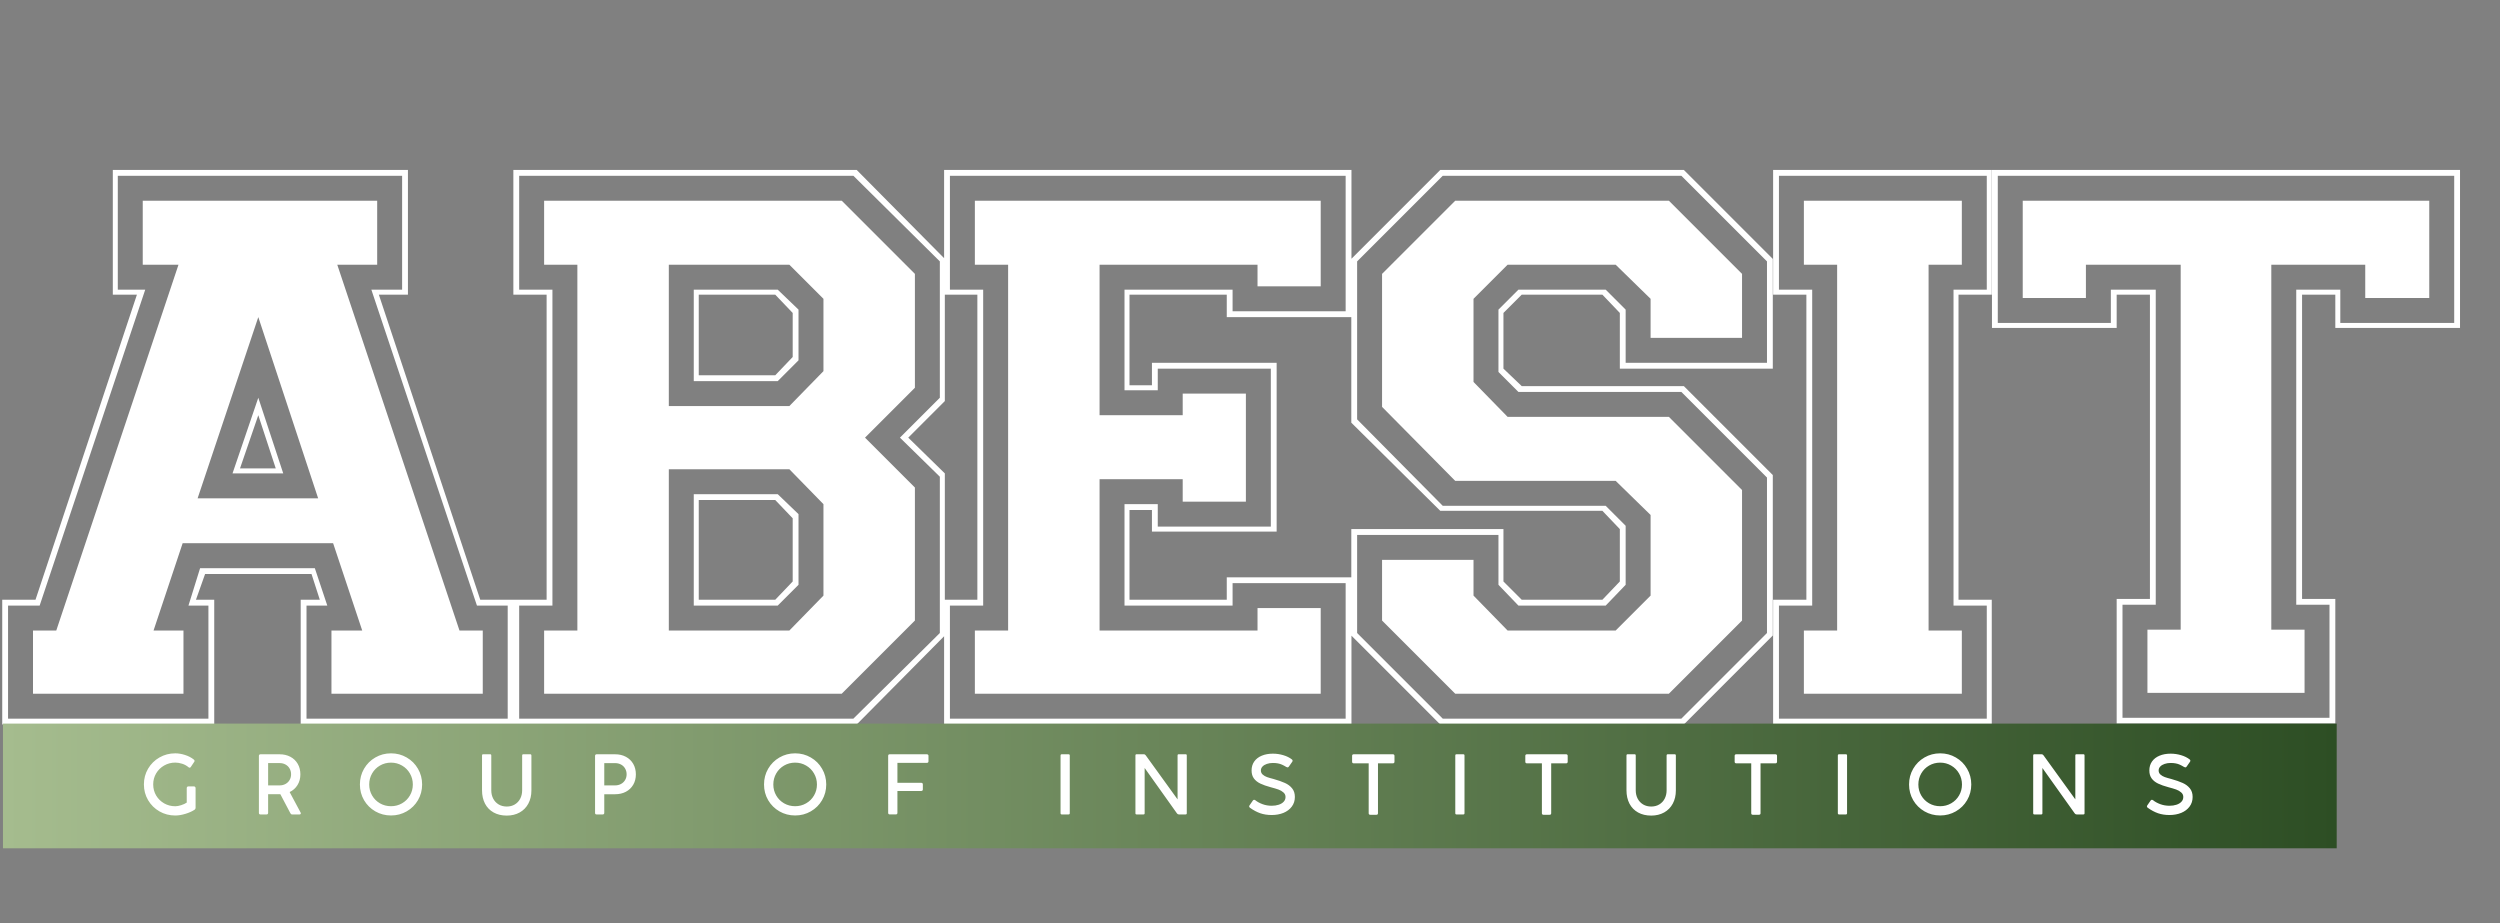 <svg width="842" height="311" viewBox="0 0 842 311" fill="none" xmlns="http://www.w3.org/2000/svg">
<rect x="0" y="0" width="842" height="311" fill="#808080" stroke="none"/>
<path d="M137.394 57.24V99.24H127.594L161.754 202H172.954V244H101.274V202H107.714L104.914 193.32H69.074L65.994 202H72.154V244H0.754V202H11.954L46.114 99.24H37.994V57.24H137.394ZM39.674 59.2V97.56H48.914L13.354 203.96H2.714V242.04H70.194V203.96H63.474L67.394 191.36H106.034L110.234 203.96H103.234V242.04H170.994V203.96H160.634L125.074 97.56H135.434V59.2H39.674ZM127.034 67.6V89.16H113.594L154.754 212.36H162.594V233.64H111.634V212.36H121.994L112.194 182.96H61.514L51.714 212.36H61.794V233.64H11.114V212.36H18.954L60.114 89.16H48.074V67.6H127.034ZM66.554 167.84H107.154L86.994 106.8L66.554 167.84ZM86.994 133.96L95.394 159.44H78.314L86.994 133.96ZM80.834 157.76H92.874L86.994 139.84L80.834 157.76ZM318.219 159.44V214.04L288.539 244H172.899V202H184.099V99.24H172.899V57.24H288.539L318.219 87.2V135.08L305.899 147.4L318.219 159.44ZM316.539 133.96V88.04L287.419 59.2H174.859V97.56H186.059V203.96H174.859V242.04H287.419L316.539 213.2V160.56L303.099 147.4L316.539 133.96ZM291.339 147.4L308.139 164.2V209L283.499 233.64H183.259V212.36H194.459V89.16H183.259V67.6H283.499L308.139 92.24V130.6L291.339 147.4ZM225.259 212.36H265.859L277.339 200.6V169.8L265.859 158.04H225.259V212.36ZM225.259 136.76H265.859L277.339 125V100.64L265.859 89.16H225.259V136.76ZM233.659 166.44H261.939L268.939 173.16V196.96L261.939 203.96H233.659V166.44ZM233.659 97.56H261.939L268.939 104.28V121.36L261.939 128.36H233.659V97.56ZM266.979 105.4L261.099 99.24H235.339V126.4H261.099L266.979 120.24V105.4ZM266.979 174.56L261.099 168.4H235.339V202H261.099L266.979 195.84V174.56ZM380.414 202H413.174V194.44H455.174V244H317.974V202H329.174V99.24H317.974V57.24H455.174V106.8H413.174V99.24H380.414V129.76H387.974V122.2H429.974V179.04H387.974V171.76H380.414V202ZM378.734 169.8H389.934V177.36H428.014V124.16H389.934V131.44H378.734V97.56H415.134V104.84H453.214V59.2H319.934V97.56H331.134V203.96H319.934V242.04H453.214V196.4H415.134V203.96H378.734V169.8ZM444.814 204.8V233.64H328.334V212.36H339.534V89.16H328.334V67.6H444.814V96.44H423.534V89.16H370.334V139.84H398.334V132.56H419.614V168.96H398.334V161.4H370.334V212.36H423.534V204.8H444.814ZM539.68 172.04H485.08L455.12 142.36V87.2L485.08 57.24H567.12L597.08 87.2V124.16H545.56V105.4L539.68 99.24H512.52L506.36 105.4V124.16L512.52 130.04H567.12L597.08 160V214.04L567.12 244H485.08L455.12 214.04V178.2H506.36V195.84L512.52 202H539.68L545.56 195.84V178.2L539.68 172.04ZM547.52 177.08V196.96L540.8 203.96H511.4L504.68 196.96V180.16H457.08V213.2L485.92 242.04H566.28L595.12 213.2V160.84L566.28 132H511.4L504.68 125.28V104.28L511.4 97.56H540.8L547.52 104.28V122.2H595.12V88.04L566.28 59.2H485.92L457.08 88.04V141.24L485.92 170.36H540.8L547.52 177.08ZM544.16 161.96H490.12L465.48 137.04V92.24L490.12 67.6H562.08L586.72 92.24V113.8H555.92V100.64L544.16 89.16H507.76L496.28 100.64V128.64L507.76 140.4H562.08L586.72 165.04V209L562.08 233.64H490.12L465.48 209V188.56H496.28V200.6L507.76 212.36H544.16L555.92 200.6V173.44L544.16 161.96ZM670.827 244H597.187V202H608.387V99.24H597.187V57.24H670.827V99.24H659.627V202H670.827V244ZM669.147 203.96H657.947V97.56H669.147V59.2H599.147V97.56H610.347V203.96H599.147V242.04H669.147V203.96ZM660.747 233.64H607.547V212.36H618.747V89.16H607.547V67.6H660.747V89.16H649.547V212.36H660.747V233.64ZM828.535 110.44H786.535V99.24H775.335V201.72H786.535V243.72H712.895V201.72H724.095V99.24H712.895V110.44H670.895V57.24H828.535V110.44ZM788.215 108.76H826.575V59.2H672.855V108.76H710.935V97.56H726.055V203.68H714.855V241.76H784.575V203.68H773.375V97.56H788.215V108.76ZM796.615 100.36V89.16H764.975V212.08H776.175V233.36H723.255V212.08H734.455V89.16H702.535V100.36H681.255V67.6H818.175V100.36H796.615Z" fill="white"/>
<path d="M1 243.707H787V285.707H1V243.707Z" fill="url(#paint0_linear_50_39)"/>
<path d="M59.041 271.545C59.614 271.545 60.27 271.425 61.009 271.185C61.757 270.945 62.386 270.654 62.894 270.312V265.434C62.894 265.277 62.94 265.143 63.032 265.032C63.134 264.921 63.259 264.865 63.406 264.865H65.361C65.499 264.865 65.619 264.921 65.721 265.032C65.822 265.143 65.873 265.277 65.873 265.434V272.086C65.873 272.197 65.846 272.308 65.79 272.418C65.735 272.529 65.67 272.612 65.596 272.668C64.802 273.222 63.771 273.693 62.506 274.081C61.24 274.469 60.085 274.663 59.041 274.663C57.101 274.663 55.322 274.202 53.705 273.278C52.089 272.344 50.809 271.079 49.867 269.48C48.933 267.882 48.467 266.117 48.467 264.186C48.467 262.265 48.933 260.505 49.867 258.906C50.809 257.308 52.084 256.047 53.691 255.123C55.308 254.19 57.087 253.723 59.027 253.723C60.08 253.723 61.18 253.908 62.325 254.277C63.471 254.638 64.464 255.16 65.305 255.843C65.453 255.964 65.527 256.107 65.527 256.273C65.527 256.393 65.494 256.49 65.43 256.564L64.238 258.352C64.155 258.49 64.03 258.56 63.864 258.56C63.734 258.56 63.619 258.514 63.517 258.421C62.889 257.885 62.168 257.488 61.355 257.229C60.551 256.971 59.78 256.841 59.041 256.841C57.674 256.841 56.422 257.169 55.285 257.825C54.149 258.472 53.248 259.359 52.583 260.486C51.927 261.604 51.599 262.837 51.599 264.186C51.599 265.544 51.927 266.787 52.583 267.914C53.248 269.032 54.149 269.919 55.285 270.575C56.422 271.222 57.674 271.545 59.041 271.545ZM101.265 273.707C101.302 273.772 101.32 273.841 101.32 273.915C101.32 274.026 101.283 274.118 101.209 274.192C101.136 274.266 101.039 274.303 100.918 274.303H98.382C98.253 274.303 98.142 274.271 98.05 274.206C97.967 274.141 97.879 274.031 97.786 273.874L94.419 267.485H94.183H90.303V273.777C90.303 273.943 90.257 274.072 90.164 274.165C90.081 274.257 89.956 274.303 89.79 274.303H87.697C87.365 274.303 87.198 274.128 87.198 273.777V254.568C87.198 254.411 87.245 254.287 87.337 254.194C87.429 254.093 87.549 254.042 87.697 254.042H88.238H89.859H94.183C95.532 254.042 96.738 254.324 97.8 254.887C98.863 255.451 99.69 256.245 100.281 257.271C100.872 258.296 101.168 259.47 101.168 260.791C101.168 262.158 100.845 263.364 100.198 264.408C99.56 265.443 98.678 266.228 97.551 266.764L101.265 273.707ZM90.303 264.519H94.183C94.922 264.519 95.583 264.357 96.165 264.034C96.756 263.711 97.214 263.267 97.537 262.703C97.87 262.14 98.036 261.502 98.036 260.791C98.036 260.061 97.87 259.41 97.537 258.837C97.214 258.264 96.756 257.816 96.165 257.493C95.583 257.169 94.922 257.008 94.183 257.008H90.303V264.519ZM121.218 264.214C121.218 262.283 121.68 260.518 122.604 258.92C123.537 257.312 124.803 256.047 126.401 255.123C128.009 254.19 129.773 253.723 131.695 253.723C133.617 253.723 135.377 254.19 136.975 255.123C138.583 256.047 139.849 257.312 140.773 258.92C141.706 260.518 142.172 262.283 142.172 264.214C142.172 266.136 141.706 267.896 140.773 269.494C139.849 271.083 138.583 272.34 136.975 273.264C135.377 274.188 133.617 274.65 131.695 274.65C129.773 274.65 128.009 274.188 126.401 273.264C124.803 272.34 123.537 271.083 122.604 269.494C121.68 267.896 121.218 266.136 121.218 264.214ZM124.35 264.214C124.35 265.563 124.673 266.796 125.32 267.914C125.967 269.032 126.849 269.915 127.967 270.561C129.094 271.208 130.337 271.531 131.695 271.531C133.044 271.531 134.278 271.208 135.395 270.561C136.523 269.915 137.41 269.032 138.056 267.914C138.712 266.796 139.04 265.563 139.04 264.214C139.04 262.865 138.712 261.627 138.056 260.5C137.41 259.373 136.523 258.486 135.395 257.839C134.278 257.183 133.044 256.855 131.695 256.855C130.337 256.855 129.094 257.183 127.967 257.839C126.849 258.486 125.967 259.373 125.32 260.5C124.673 261.627 124.35 262.865 124.35 264.214ZM165.465 266.182C165.465 267.226 165.682 268.164 166.117 268.995C166.551 269.818 167.161 270.464 167.946 270.936C168.741 271.407 169.651 271.642 170.676 271.642C171.702 271.642 172.607 271.407 173.393 270.936C174.178 270.464 174.783 269.818 175.208 268.995C175.642 268.164 175.859 267.226 175.859 266.182V254.458C175.859 254.171 176.003 254.028 176.289 254.028H178.548C178.834 254.028 178.978 254.171 178.978 254.458V266.21C178.978 267.9 178.631 269.388 177.938 270.672C177.254 271.947 176.284 272.936 175.028 273.638C173.771 274.34 172.321 274.691 170.676 274.691C168.976 274.691 167.498 274.34 166.241 273.638C164.985 272.936 164.019 271.943 163.345 270.658C162.68 269.365 162.347 267.864 162.347 266.154V254.458C162.347 254.171 162.477 254.028 162.735 254.028H165.077C165.336 254.028 165.465 254.171 165.465 254.458V266.182ZM207.177 254.042C208.535 254.042 209.74 254.324 210.794 254.887C211.856 255.451 212.683 256.245 213.274 257.271C213.866 258.296 214.161 259.474 214.161 260.805C214.161 262.117 213.866 263.281 213.274 264.297C212.683 265.314 211.856 266.103 210.794 266.667C209.74 267.221 208.535 267.499 207.177 267.499H203.518V273.777C203.518 273.943 203.472 274.072 203.379 274.165C203.296 274.257 203.171 274.303 203.005 274.303H200.912C200.58 274.303 200.414 274.128 200.414 273.777V254.568C200.414 254.411 200.46 254.287 200.552 254.194C200.645 254.093 200.765 254.042 200.912 254.042H201.966H203.074H207.177ZM207.177 264.519C207.916 264.519 208.576 264.357 209.158 264.034C209.75 263.711 210.212 263.267 210.544 262.703C210.877 262.14 211.043 261.502 211.043 260.791C211.043 260.07 210.877 259.424 210.544 258.851C210.221 258.278 209.764 257.83 209.172 257.506C208.581 257.183 207.916 257.021 207.177 257.021H203.518V264.519H207.177ZM257.324 264.214C257.324 262.283 257.786 260.518 258.71 258.92C259.643 257.312 260.909 256.047 262.508 255.123C264.115 254.19 265.88 253.723 267.802 253.723C269.723 253.723 271.483 254.19 273.082 255.123C274.689 256.047 275.955 257.312 276.879 258.92C277.812 260.518 278.279 262.283 278.279 264.214C278.279 266.136 277.812 267.896 276.879 269.494C275.955 271.083 274.689 272.34 273.082 273.264C271.483 274.188 269.723 274.65 267.802 274.65C265.88 274.65 264.115 274.188 262.508 273.264C260.909 272.34 259.643 271.083 258.71 269.494C257.786 267.896 257.324 266.136 257.324 264.214ZM260.456 264.214C260.456 265.563 260.78 266.796 261.427 267.914C262.073 269.032 262.956 269.915 264.074 270.561C265.201 271.208 266.443 271.531 267.802 271.531C269.15 271.531 270.384 271.208 271.502 270.561C272.629 269.915 273.516 269.032 274.163 267.914C274.819 266.796 275.147 265.563 275.147 264.214C275.147 262.865 274.819 261.627 274.163 260.5C273.516 259.373 272.629 258.486 271.502 257.839C270.384 257.183 269.15 256.855 267.802 256.855C266.443 256.855 265.201 257.183 264.074 257.839C262.956 258.486 262.073 259.373 261.427 260.5C260.78 261.627 260.456 262.865 260.456 264.214ZM299.133 254.568C299.133 254.217 299.304 254.042 299.645 254.042H312.16C312.335 254.042 312.469 254.088 312.562 254.18C312.663 254.264 312.714 254.388 312.714 254.555V256.412C312.714 256.578 312.663 256.707 312.562 256.8C312.469 256.892 312.335 256.938 312.16 256.938H302.251V263.646H310.233C310.418 263.646 310.561 263.692 310.663 263.784C310.765 263.877 310.815 264.006 310.815 264.172V265.877C310.815 266.043 310.765 266.173 310.663 266.265C310.561 266.358 310.418 266.404 310.233 266.404H302.251V273.763C302.251 274.114 302.08 274.289 301.738 274.289H299.645C299.304 274.289 299.133 274.114 299.133 273.763V254.568ZM360.298 273.887C360.298 274.165 360.169 274.303 359.91 274.303H357.582C357.462 274.303 357.365 274.266 357.291 274.192C357.226 274.118 357.194 274.017 357.194 273.887V254.458C357.194 254.18 357.323 254.042 357.582 254.042H359.91C360.169 254.042 360.298 254.18 360.298 254.458V273.887ZM399.307 254.028C399.575 254.028 399.709 254.162 399.709 254.43V273.915C399.709 274.174 399.575 274.303 399.307 274.303H397.103C396.789 274.303 396.54 274.165 396.355 273.887L385.517 258.657V273.915C385.517 274.174 385.388 274.303 385.129 274.303H382.815C382.547 274.303 382.413 274.174 382.413 273.915V254.43C382.413 254.162 382.547 254.028 382.815 254.028H385.213C385.499 254.028 385.748 254.185 385.961 254.499L396.604 269.231V254.43C396.604 254.162 396.734 254.028 396.992 254.028H399.307ZM421.02 272.072C420.817 271.933 420.715 271.776 420.715 271.601C420.715 271.49 420.757 271.374 420.84 271.254L421.976 269.605C422.096 269.448 422.23 269.369 422.378 269.369C422.498 269.369 422.632 269.416 422.78 269.508C423.427 270.035 424.235 270.478 425.205 270.839C426.175 271.199 427.21 271.379 428.31 271.379C429.178 271.379 429.963 271.264 430.666 271.033C431.377 270.802 431.936 270.464 432.342 270.021C432.758 269.577 432.966 269.041 432.966 268.413C432.966 267.803 432.731 267.295 432.259 266.889C431.797 266.473 431.229 266.145 430.555 265.905C429.88 265.665 429.026 265.411 427.991 265.143C426.577 264.764 425.409 264.353 424.485 263.909C423.561 263.466 422.835 262.888 422.309 262.177C421.791 261.465 421.533 260.574 421.533 259.502C421.533 258.329 421.833 257.317 422.434 256.467C423.043 255.608 423.889 254.956 424.97 254.513C426.051 254.06 427.293 253.834 428.698 253.834C429.917 253.834 431.091 254.005 432.218 254.347C433.345 254.679 434.31 255.155 435.114 255.774C435.271 255.904 435.35 256.047 435.35 256.204C435.35 256.315 435.308 256.435 435.225 256.564L434.075 258.213C433.955 258.38 433.811 258.463 433.645 258.463C433.544 258.463 433.41 258.417 433.243 258.324C432.698 257.992 432.218 257.733 431.802 257.548C431.386 257.354 430.929 257.211 430.43 257.118C429.94 257.017 429.363 256.966 428.698 256.966C427.968 256.966 427.293 257.072 426.674 257.285C426.064 257.488 425.575 257.784 425.205 258.172C424.845 258.551 424.665 258.994 424.665 259.502C424.665 260.047 424.868 260.505 425.275 260.874C425.681 261.234 426.166 261.516 426.73 261.72C427.303 261.923 428.028 262.135 428.906 262.357C430.476 262.8 431.76 263.249 432.758 263.701C433.756 264.145 434.564 264.75 435.183 265.517C435.803 266.274 436.112 267.24 436.112 268.413C436.112 269.661 435.766 270.746 435.073 271.67C434.389 272.585 433.456 273.287 432.273 273.777C431.091 274.257 429.769 274.497 428.31 274.497C426.887 274.497 425.603 274.299 424.457 273.901C423.311 273.504 422.166 272.894 421.02 272.072ZM455.386 254.555C455.386 254.388 455.432 254.264 455.525 254.18C455.617 254.088 455.746 254.042 455.913 254.042H469.148C469.305 254.042 469.43 254.088 469.522 254.18C469.614 254.273 469.66 254.398 469.66 254.555V256.55C469.66 256.717 469.614 256.851 469.522 256.952C469.43 257.045 469.305 257.091 469.148 257.091H464.103V273.887C464.103 274.063 464.057 274.197 463.965 274.289C463.872 274.372 463.743 274.414 463.577 274.414H461.498C461.331 274.414 461.202 274.372 461.11 274.289C461.017 274.197 460.971 274.063 460.971 273.887V257.091H455.913C455.756 257.091 455.626 257.045 455.525 256.952C455.432 256.86 455.386 256.73 455.386 256.564V254.555ZM493.245 273.887C493.245 274.165 493.115 274.303 492.857 274.303H490.528C490.408 274.303 490.311 274.266 490.237 274.192C490.173 274.118 490.14 274.017 490.14 273.887V254.458C490.14 254.18 490.27 254.042 490.528 254.042H492.857C493.115 254.042 493.245 254.18 493.245 254.458V273.887ZM513.724 254.555C513.724 254.388 513.771 254.264 513.863 254.18C513.955 254.088 514.085 254.042 514.251 254.042H527.486C527.643 254.042 527.768 254.088 527.86 254.18C527.953 254.273 527.999 254.398 527.999 254.555V256.55C527.999 256.717 527.953 256.851 527.86 256.952C527.768 257.045 527.643 257.091 527.486 257.091H522.441V273.887C522.441 274.063 522.395 274.197 522.303 274.289C522.21 274.372 522.081 274.414 521.915 274.414H519.836C519.67 274.414 519.54 274.372 519.448 274.289C519.356 274.197 519.309 274.063 519.309 273.887V257.091H514.251C514.094 257.091 513.965 257.045 513.863 256.952C513.771 256.86 513.724 256.73 513.724 256.564V254.555ZM550.918 266.182C550.918 267.226 551.135 268.164 551.569 268.995C552.003 269.818 552.613 270.464 553.398 270.936C554.193 271.407 555.103 271.642 556.128 271.642C557.154 271.642 558.059 271.407 558.845 270.936C559.63 270.464 560.235 269.818 560.66 268.995C561.094 268.164 561.312 267.226 561.312 266.182V254.458C561.312 254.171 561.455 254.028 561.741 254.028H564C564.287 254.028 564.43 254.171 564.43 254.458V266.21C564.43 267.9 564.083 269.388 563.39 270.672C562.707 271.947 561.737 272.936 560.48 273.638C559.224 274.34 557.773 274.691 556.128 274.691C554.428 274.691 552.95 274.34 551.694 273.638C550.437 272.936 549.472 271.943 548.797 270.658C548.132 269.365 547.799 267.864 547.799 266.154V254.458C547.799 254.171 547.929 254.028 548.187 254.028H550.53C550.788 254.028 550.918 254.171 550.918 254.458V266.182ZM584.231 254.555C584.231 254.388 584.277 254.264 584.369 254.18C584.461 254.088 584.591 254.042 584.757 254.042H597.992C598.149 254.042 598.274 254.088 598.366 254.18C598.459 254.273 598.505 254.398 598.505 254.555V256.55C598.505 256.717 598.459 256.851 598.366 256.952C598.274 257.045 598.149 257.091 597.992 257.091H592.948V273.887C592.948 274.063 592.901 274.197 592.809 274.289C592.717 274.372 592.587 274.414 592.421 274.414H590.342C590.176 274.414 590.047 274.372 589.954 274.289C589.862 274.197 589.816 274.063 589.816 273.887V257.091H584.757C584.6 257.091 584.471 257.045 584.369 256.952C584.277 256.86 584.231 256.73 584.231 256.564V254.555ZM622.089 273.887C622.089 274.165 621.96 274.303 621.701 274.303H619.373C619.253 274.303 619.156 274.266 619.082 274.192C619.017 274.118 618.985 274.017 618.985 273.887V254.458C618.985 254.18 619.114 254.042 619.373 254.042H621.701C621.96 254.042 622.089 254.18 622.089 254.458V273.887ZM642.971 264.214C642.971 262.283 643.433 260.518 644.357 258.92C645.29 257.312 646.555 256.047 648.154 255.123C649.761 254.19 651.526 253.723 653.448 253.723C655.37 253.723 657.13 254.19 658.728 255.123C660.336 256.047 661.601 257.312 662.525 258.92C663.458 260.518 663.925 262.283 663.925 264.214C663.925 266.136 663.458 267.896 662.525 269.494C661.601 271.083 660.336 272.34 658.728 273.264C657.13 274.188 655.37 274.65 653.448 274.65C651.526 274.65 649.761 274.188 648.154 273.264C646.555 272.34 645.29 271.083 644.357 269.494C643.433 267.896 642.971 266.136 642.971 264.214ZM646.103 264.214C646.103 265.563 646.426 266.796 647.073 267.914C647.72 269.032 648.602 269.915 649.72 270.561C650.847 271.208 652.09 271.531 653.448 271.531C654.797 271.531 656.03 271.208 657.148 270.561C658.275 269.915 659.162 269.032 659.809 267.914C660.465 266.796 660.793 265.563 660.793 264.214C660.793 262.865 660.465 261.627 659.809 260.5C659.162 259.373 658.275 258.486 657.148 257.839C656.03 257.183 654.797 256.855 653.448 256.855C652.09 256.855 650.847 257.183 649.72 257.839C648.602 258.486 647.72 259.373 647.073 260.5C646.426 261.627 646.103 262.865 646.103 264.214ZM701.672 254.028C701.94 254.028 702.074 254.162 702.074 254.43V273.915C702.074 274.174 701.94 274.303 701.672 274.303H699.469C699.155 274.303 698.905 274.165 698.721 273.887L687.883 258.657V273.915C687.883 274.174 687.754 274.303 687.495 274.303H685.181C684.913 274.303 684.779 274.174 684.779 273.915V254.43C684.779 254.162 684.913 254.028 685.181 254.028H687.578C687.865 254.028 688.114 254.185 688.327 254.499L698.97 269.231V254.43C698.97 254.162 699.099 254.028 699.358 254.028H701.672ZM723.386 272.072C723.182 271.933 723.081 271.776 723.081 271.601C723.081 271.49 723.122 271.374 723.206 271.254L724.342 269.605C724.462 269.448 724.596 269.369 724.744 269.369C724.864 269.369 724.998 269.416 725.146 269.508C725.793 270.035 726.601 270.478 727.571 270.839C728.541 271.199 729.576 271.379 730.675 271.379C731.544 271.379 732.329 271.264 733.031 271.033C733.743 270.802 734.302 270.464 734.708 270.021C735.124 269.577 735.332 269.041 735.332 268.413C735.332 267.803 735.096 267.295 734.625 266.889C734.163 266.473 733.595 266.145 732.921 265.905C732.246 265.665 731.391 265.411 730.357 265.143C728.943 264.764 727.774 264.353 726.85 263.909C725.927 263.466 725.201 262.888 724.675 262.177C724.157 261.465 723.899 260.574 723.899 259.502C723.899 258.329 724.199 257.317 724.799 256.467C725.409 255.608 726.254 254.956 727.335 254.513C728.416 254.06 729.659 253.834 731.063 253.834C732.283 253.834 733.456 254.005 734.584 254.347C735.711 254.679 736.676 255.155 737.48 255.774C737.637 255.904 737.716 256.047 737.716 256.204C737.716 256.315 737.674 256.435 737.591 256.564L736.441 258.213C736.32 258.38 736.177 258.463 736.011 258.463C735.909 258.463 735.775 258.417 735.609 258.324C735.064 257.992 734.584 257.733 734.168 257.548C733.752 257.354 733.295 257.211 732.796 257.118C732.306 257.017 731.729 256.966 731.063 256.966C730.334 256.966 729.659 257.072 729.04 257.285C728.43 257.488 727.941 257.784 727.571 258.172C727.211 258.551 727.031 258.994 727.031 259.502C727.031 260.047 727.234 260.505 727.64 260.874C728.047 261.234 728.532 261.516 729.096 261.72C729.668 261.923 730.394 262.135 731.271 262.357C732.842 262.8 734.126 263.249 735.124 263.701C736.122 264.145 736.93 264.75 737.549 265.517C738.168 266.274 738.478 267.24 738.478 268.413C738.478 269.661 738.131 270.746 737.438 271.67C736.755 272.585 735.822 273.287 734.639 273.777C733.456 274.257 732.135 274.497 730.675 274.497C729.253 274.497 727.968 274.299 726.823 273.901C725.677 273.504 724.531 272.894 723.386 272.072Z" fill="white"/>
<defs>
<linearGradient id="paint0_linear_50_39" x1="1" y1="265.289" x2="787" y2="265.289" gradientUnits="userSpaceOnUse">
<stop stop-color="#A5BC8E"/>
<stop offset="1" stop-color="#2D4E24"/>
</linearGradient>
</defs>
</svg>
